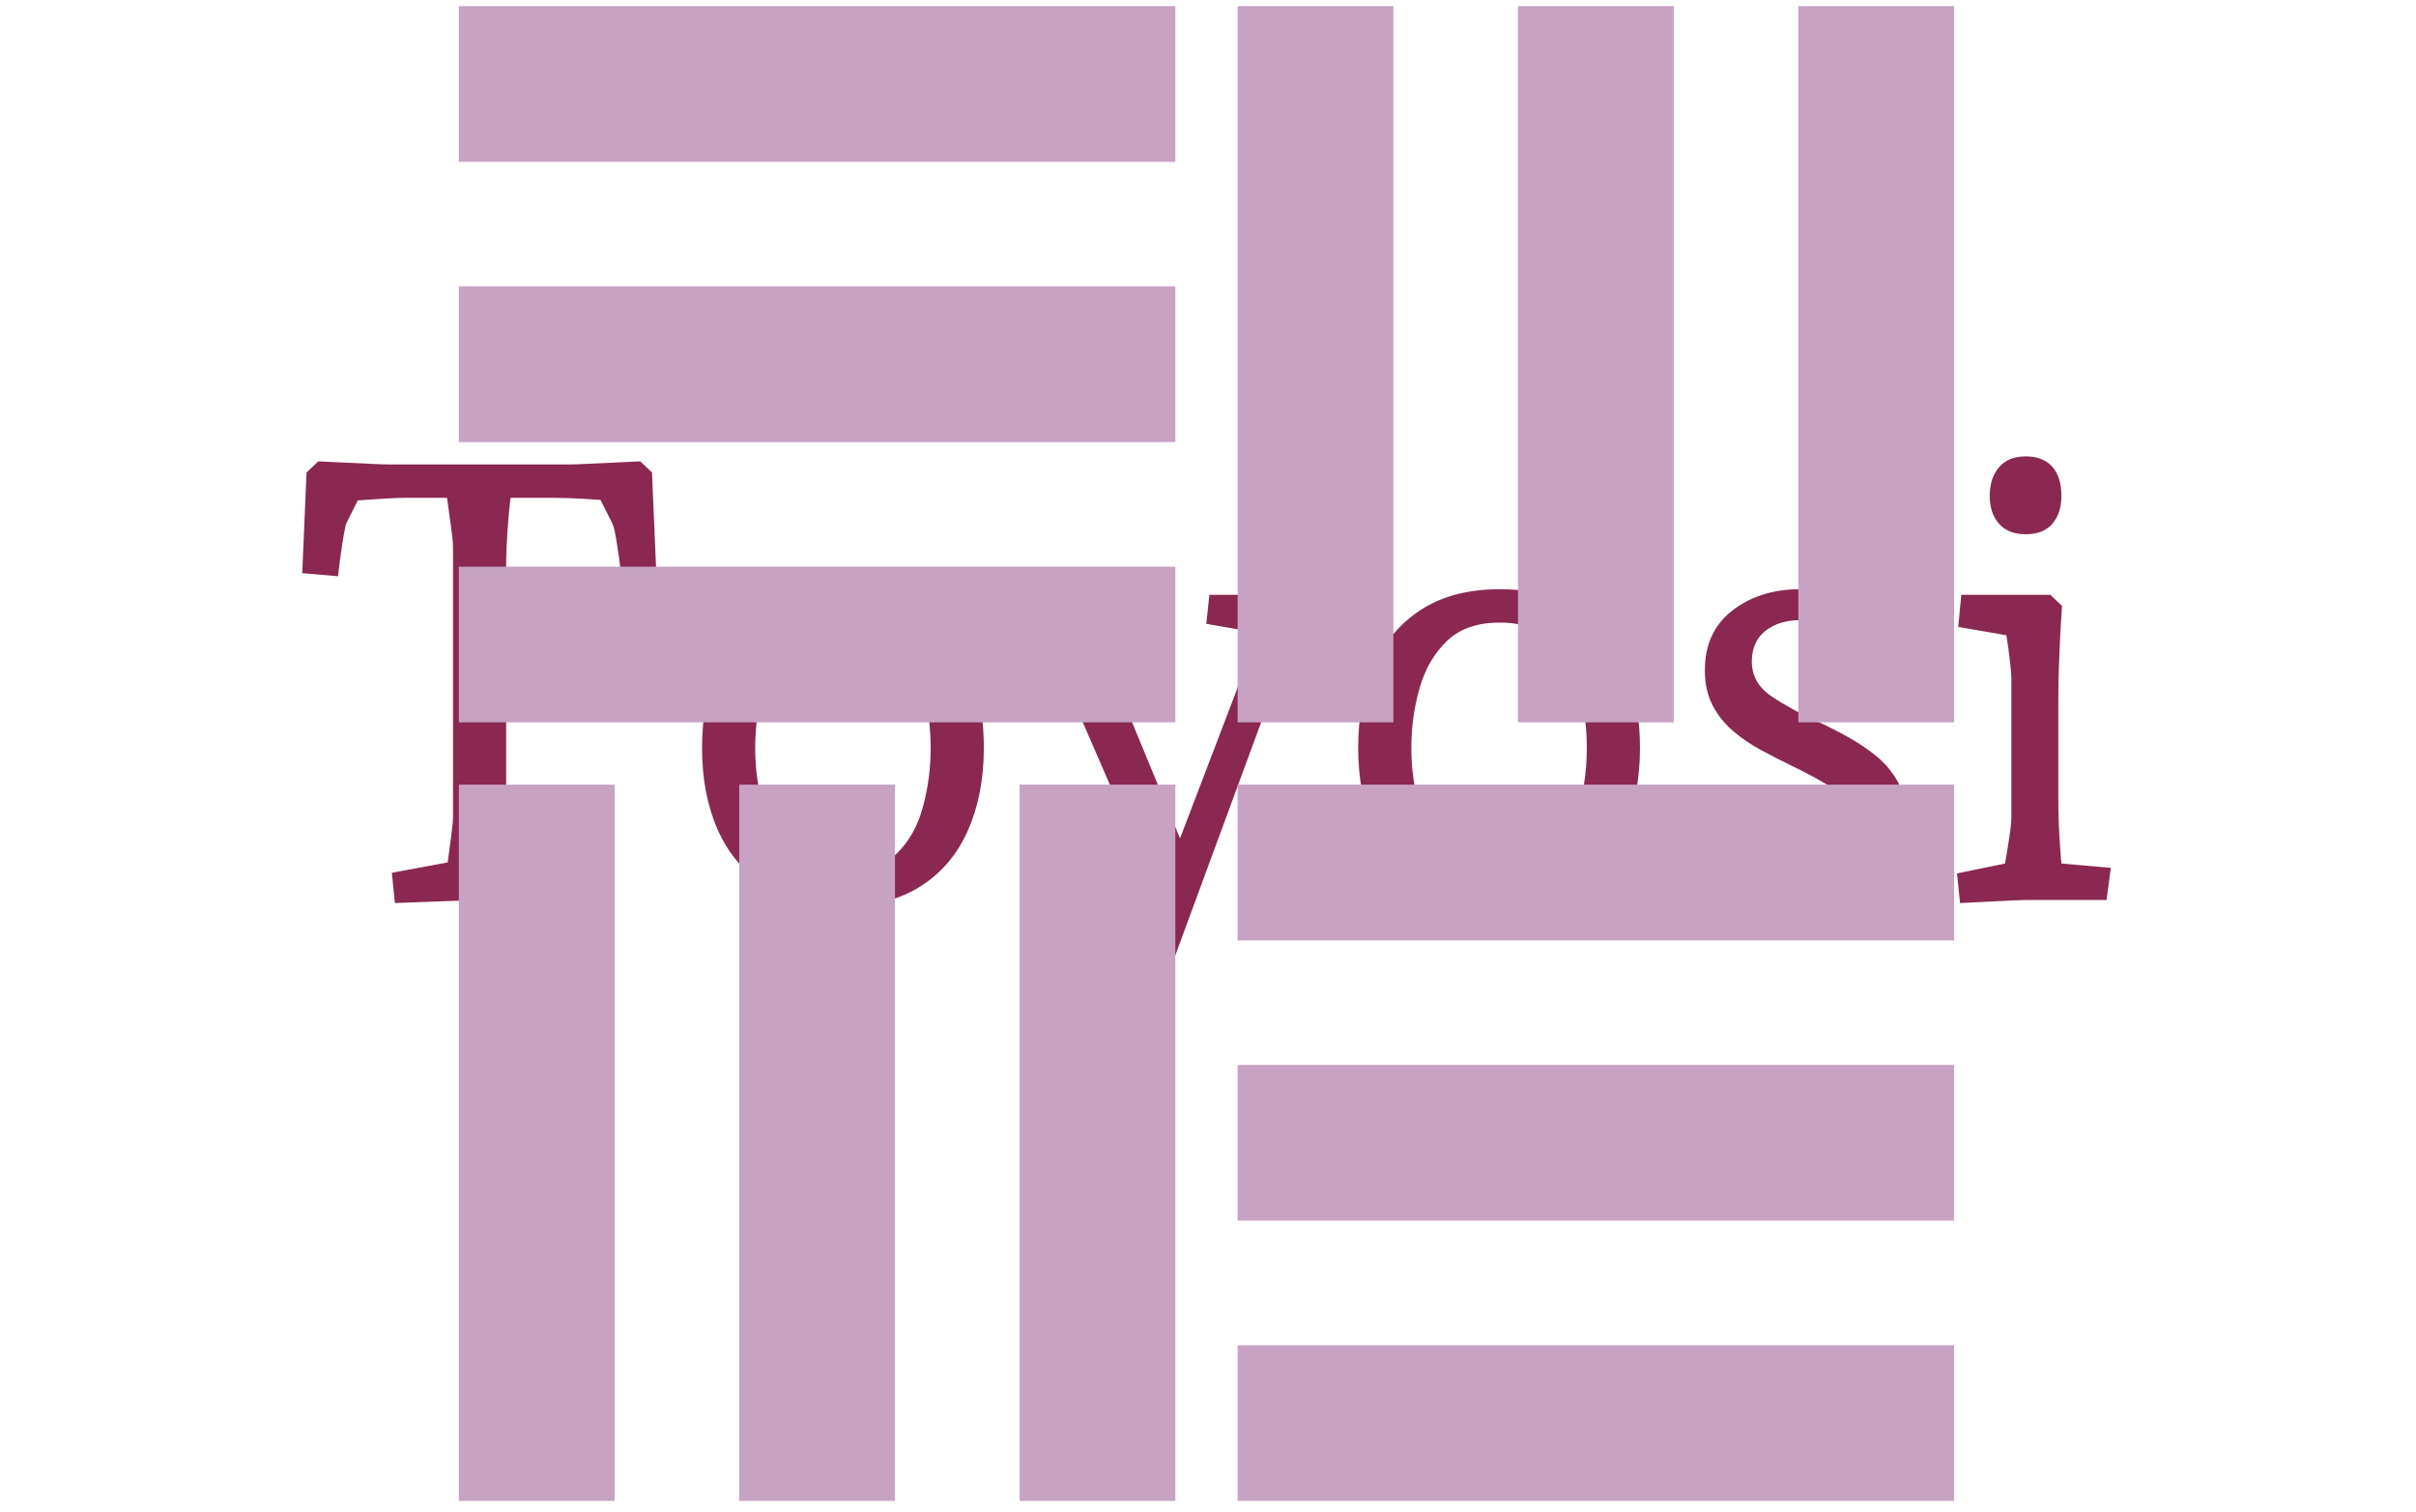 <svg xmlns="http://www.w3.org/2000/svg" version="1.1" xmlns:xlink="http://www.w3.org/1999/xlink" xmlns:svgjs="http://svgjs.dev/svgjs" width="2000" height="1252" viewBox="0 0 2000 1252"><g transform="matrix(1,0,0,1,-1.212,-2.019)"><svg viewBox="0 0 396 248" data-background-color="#efe9dd" preserveAspectRatio="xMidYMid meet" height="1252" width="2000" xmlns="http://www.w3.org/2000/svg" xmlns:xlink="http://www.w3.org/1999/xlink"><g id="tight-bounds" transform="matrix(1,0,0,1,0.24,0.4)"><svg viewBox="0 0 395.52 247.2" height="247.2" width="395.52"><g><svg></svg></g><g><svg viewBox="0 0 395.52 247.2" height="247.2" width="395.52"><mask id="1581699c-b9fe-4a63-8db6-6d11a6f739e2"><rect width="640" height="400" fill="white"></rect><g transform="matrix(1,0,0,1,39.552,66.754)"><svg viewBox="0 0 316.416 113.691" height="113.691" width="316.416"><g><svg viewBox="0 0 316.416 113.691" height="113.691" width="316.416"><g><svg viewBox="0 0 316.416 113.691" height="113.691" width="316.416"><g><svg viewBox="0 0 316.416 113.691" height="113.691" width="316.416"><g id="SvgjsG4324"><svg viewBox="0 0 316.416 113.691" height="113.691" width="316.416" id="SvgjsSvg4323"><g><svg viewBox="0 0 316.416 113.691" height="113.691" width="316.416"><g transform="matrix(1,0,0,1,0,0)"><svg width="316.416" viewBox="-1.15 -39.9 154.34 56.1" height="113.691" data-palette-color="#8a2851"><path d="M10.35 0.25L10.35 0.25 10.1-2.2 16.3-3.35 14.35-1.4Q14.45-1.85 14.6-2.93 14.75-4 14.9-5.13 15.05-6.25 15.05-6.75L15.05-6.75 15.05-28.5Q15.05-29.05 14.9-30.13 14.75-31.2 14.6-32.3 14.45-33.4 14.35-33.9L14.35-33.9 19.85-33.9Q19.8-33.5 19.68-32.35 19.55-31.2 19.45-29.75 19.35-28.3 19.35-27L19.35-27 19.35-8.25Q19.35-6.95 19.45-5.63 19.55-4.3 19.68-3.18 19.8-2.05 19.9-1.4L19.9-1.4 18-3.15 24.75-2.65 24.4 0 17.5 0Q16.95 0 15.7 0.05 14.45 0.1 13 0.15 11.55 0.2 10.35 0.25ZM5.75-26.2L5.75-26.2 2.85-26.45 3.2-34.6 4.15-35.5Q5.1-35.45 6.25-35.4 7.4-35.35 8.4-35.3 9.4-35.25 9.85-35.25L9.85-35.25 24.5-35.25Q24.95-35.25 25.93-35.3 26.9-35.35 28.08-35.4 29.25-35.45 30.2-35.5L30.2-35.5 31.15-34.6 31.5-26.45 28.65-26.2Q28.6-26.9 28.48-27.75 28.35-28.6 28.23-29.35 28.1-30.1 27.95-30.45L27.95-30.45 26.25-33.85 28.3-32.25Q27.55-32.35 25.93-32.45 24.3-32.55 23-32.55L23-32.55 11.35-32.55Q10.5-32.55 9.45-32.48 8.4-32.4 7.48-32.35 6.55-32.3 6-32.25L6-32.25 8.1-33.85 6.4-30.45Q6.25-29.9 6.05-28.55 5.85-27.2 5.75-26.2ZM46.65 0.5L46.65 0.5Q42.85 0.5 40.3-1.15 37.75-2.8 36.47-5.68 35.2-8.55 35.2-12.3L35.2-12.3Q35.2-16.1 36.47-18.98 37.75-21.85 40.3-23.5 42.85-25.15 46.65-25.15L46.65-25.15Q52.35-25.15 55.17-21.63 58-18.1 58-12.3L58-12.3Q58-8.55 56.72-5.65 55.45-2.75 52.92-1.13 50.4 0.5 46.65 0.5ZM46.65-2.2L46.65-2.2Q49.35-2.2 50.9-3.7 52.45-5.2 53.07-7.53 53.7-9.85 53.7-12.3L53.7-12.3Q53.7-14.8 53.07-17.13 52.45-19.45 50.9-20.95 49.35-22.45 46.65-22.45L46.65-22.45Q43.95-22.45 42.4-20.98 40.85-19.5 40.17-17.18 39.5-14.85 39.5-12.3L39.5-12.3Q39.5-9.8 40.17-7.48 40.85-5.15 42.4-3.68 43.95-2.2 46.65-2.2ZM81-15.9L70.65 12.2 67.55 10.95 67.45 10.55Q68.3 9.25 68.95 8.03 69.6 6.8 70.17 5.43 70.75 4.05 71.37 2.35 72 0.65 72.8-1.6L72.8-1.6 72.9 1.5 65-16.7Q64.3-18.35 63.4-19.95 62.5-21.55 61.6-23.15L61.6-23.15 64-21.25 60-22.1 60.25-24.7 71.05-24.7 71.2-22.1 65.75-21.55 66.95-23.35Q67.35-21.9 67.75-20.38 68.15-18.85 68.75-17.4L68.75-17.4 74.55-3.35 73.25-3.35 78.35-16.7Q78.95-18.3 79.4-19.98 79.85-21.65 80.25-23.3L80.25-23.3 81.45-21.4 76-22.35 76.25-24.7 86.2-24.7 86.35-22.1 82-21.45 84.35-23.25Q83.5-21.4 82.6-19.6 81.7-17.8 81-15.9L81-15.9ZM99.74 0.5L99.74 0.5Q95.94 0.5 93.39-1.15 90.84-2.8 89.57-5.68 88.29-8.55 88.29-12.3L88.29-12.3Q88.29-16.1 89.57-18.98 90.84-21.85 93.39-23.5 95.94-25.15 99.74-25.15L99.74-25.15Q105.44-25.15 108.27-21.63 111.09-18.1 111.09-12.3L111.09-12.3Q111.09-8.55 109.82-5.65 108.54-2.75 106.02-1.13 103.49 0.5 99.74 0.5ZM99.74-2.2L99.74-2.2Q102.44-2.2 103.99-3.7 105.54-5.2 106.17-7.53 106.79-9.85 106.79-12.3L106.79-12.3Q106.79-14.8 106.17-17.13 105.54-19.45 103.99-20.95 102.44-22.45 99.74-22.45L99.74-22.45Q97.04-22.45 95.49-20.98 93.94-19.5 93.27-17.18 92.59-14.85 92.59-12.3L92.59-12.3Q92.59-9.8 93.27-7.48 93.94-5.15 95.49-3.68 97.04-2.2 99.74-2.2ZM124.24 0.5L124.24 0.5Q121.19 0.5 119.27-0.28 117.34-1.05 116.49-1.55L116.49-1.55 116.49-8 119.34-8.2 119.34-6.2Q119.34-5.85 119.59-5.05 119.84-4.25 120.24-3.4 120.64-2.55 121.04-1.95L121.04-1.95 119.59-4.1Q120.49-2.8 121.64-2.35 122.79-1.9 124.29-1.9L124.29-1.9Q126.29-1.9 127.49-2.85 128.69-3.8 128.69-5.85L128.69-5.85Q128.69-7.7 127.09-8.78 125.49-9.85 123.39-10.85L123.39-10.85Q122.14-11.45 120.89-12.13 119.64-12.8 118.62-13.68 117.59-14.55 116.97-15.75 116.34-16.95 116.34-18.6L116.34-18.6Q116.34-21.7 118.57-23.43 120.79-25.15 124.04-25.15L124.04-25.15Q125.69-25.15 127.54-24.93 129.39-24.7 131.14-24.3L131.14-24.3 131.09-17.25 128.24-17.4 128.24-19.15Q128.24-19.45 127.97-20.25 127.69-21.05 127.37-21.93 127.04-22.8 126.84-23.3L126.84-23.3 128.54-21.45Q127.29-22.15 126.39-22.4 125.49-22.65 124.09-22.65L124.09-22.65Q122.34-22.65 121.24-21.78 120.14-20.9 120.14-19.3L120.14-19.3Q120.14-17.55 121.74-16.48 123.34-15.4 125.44-14.45L125.44-14.45Q126.74-13.85 127.99-13.15 129.24-12.45 130.29-11.58 131.34-10.7 131.97-9.53 132.59-8.35 132.59-6.75L132.59-6.75Q132.59-2.8 130.34-1.15 128.09 0.5 124.24 0.5ZM136.99 0.25L136.99 0.25 136.74-2.15 142.34-3.3 140.34-1.45Q140.44-1.85 140.61-2.85 140.79-3.85 140.96-4.98 141.14-6.1 141.14-6.7L141.14-6.7 141.14-17.8Q141.14-18.45 141.01-19.48 140.89-20.5 140.71-21.6 140.54-22.7 140.39-23.45L140.39-23.45 142.34-21.15 136.84-22.1 137.09-24.7 144.29-24.7 145.24-23.8Q145.19-23.05 145.11-21.73 145.04-20.4 144.99-18.95 144.94-17.5 144.94-16.3L144.94-16.3 144.94-8.2Q144.94-6.25 145.09-4.2 145.24-2.15 145.39-1.25L145.39-1.25 143.54-3.1 149.19-2.6 148.84 0 142.49 0Q141.99 0 141.04 0.05 140.09 0.1 139.01 0.15 137.94 0.2 136.99 0.25ZM142.29-29.6L142.29-29.6Q140.89-29.6 140.14-30.45 139.39-31.3 139.39-32.7L139.39-32.7Q139.39-34.15 140.14-35.02 140.89-35.9 142.29-35.9L142.29-35.9Q143.69-35.9 144.44-35.08 145.19-34.25 145.19-32.7L145.19-32.7Q145.19-31.3 144.46-30.45 143.74-29.6 142.29-29.6Z" opacity="1" transform="matrix(1,0,0,1,0,0)" fill="black" class="wordmark-text-0" id="SvgjsPath4322" stroke-width="7" stroke="black" stroke-linejoin="round"></path></svg></g></svg></g></svg></g></svg></g><g></g></svg></g></svg></g></svg></g></mask><g transform="matrix(1,0,0,1,39.552,66.754)"><svg viewBox="0 0 316.416 113.691" height="113.691" width="316.416"><g><svg viewBox="0 0 316.416 113.691" height="113.691" width="316.416"><g><svg viewBox="0 0 316.416 113.691" height="113.691" width="316.416"><g><svg viewBox="0 0 316.416 113.691" height="113.691" width="316.416"><g id="textblocktransform"><svg viewBox="0 0 316.416 113.691" height="113.691" width="316.416" id="textblock"><g><svg viewBox="0 0 316.416 113.691" height="113.691" width="316.416"><g transform="matrix(1,0,0,1,0,0)"><svg width="316.416" viewBox="-1.15 -39.9 154.34 56.1" height="113.691" data-palette-color="#8a2851"><path d="M10.35 0.25L10.35 0.25 10.1-2.2 16.3-3.35 14.35-1.4Q14.45-1.85 14.6-2.93 14.75-4 14.9-5.13 15.05-6.25 15.05-6.75L15.05-6.75 15.05-28.5Q15.05-29.05 14.9-30.13 14.75-31.2 14.6-32.3 14.45-33.4 14.35-33.9L14.35-33.9 19.85-33.9Q19.8-33.5 19.68-32.35 19.55-31.2 19.45-29.75 19.35-28.3 19.35-27L19.35-27 19.35-8.25Q19.35-6.95 19.45-5.63 19.55-4.3 19.68-3.18 19.8-2.05 19.9-1.4L19.9-1.4 18-3.15 24.75-2.65 24.4 0 17.5 0Q16.95 0 15.7 0.05 14.45 0.1 13 0.15 11.55 0.2 10.35 0.25ZM5.75-26.2L5.75-26.2 2.85-26.45 3.2-34.6 4.15-35.5Q5.1-35.45 6.25-35.4 7.4-35.35 8.4-35.3 9.4-35.25 9.85-35.25L9.85-35.25 24.5-35.25Q24.95-35.25 25.93-35.3 26.9-35.35 28.08-35.4 29.25-35.45 30.2-35.5L30.2-35.5 31.15-34.6 31.5-26.45 28.65-26.2Q28.6-26.9 28.48-27.75 28.35-28.6 28.23-29.35 28.1-30.1 27.95-30.45L27.95-30.45 26.25-33.85 28.3-32.25Q27.55-32.35 25.93-32.45 24.3-32.55 23-32.55L23-32.55 11.35-32.55Q10.5-32.55 9.45-32.48 8.4-32.4 7.48-32.35 6.55-32.3 6-32.25L6-32.25 8.1-33.85 6.4-30.45Q6.25-29.9 6.05-28.55 5.85-27.2 5.75-26.2ZM46.65 0.5L46.65 0.5Q42.85 0.5 40.3-1.15 37.75-2.8 36.47-5.68 35.2-8.55 35.2-12.3L35.2-12.3Q35.2-16.1 36.47-18.98 37.75-21.85 40.3-23.5 42.85-25.15 46.65-25.15L46.65-25.15Q52.35-25.15 55.17-21.63 58-18.1 58-12.3L58-12.3Q58-8.55 56.72-5.65 55.45-2.75 52.92-1.13 50.4 0.5 46.65 0.5ZM46.65-2.2L46.65-2.2Q49.35-2.2 50.9-3.7 52.45-5.2 53.07-7.53 53.7-9.85 53.7-12.3L53.7-12.3Q53.7-14.8 53.07-17.13 52.45-19.45 50.9-20.95 49.35-22.45 46.65-22.45L46.65-22.45Q43.95-22.45 42.4-20.98 40.85-19.5 40.17-17.18 39.5-14.85 39.5-12.3L39.5-12.3Q39.5-9.8 40.17-7.48 40.85-5.15 42.4-3.68 43.95-2.2 46.65-2.2ZM81-15.9L70.65 12.2 67.55 10.95 67.45 10.55Q68.3 9.25 68.95 8.03 69.6 6.8 70.17 5.43 70.75 4.05 71.37 2.35 72 0.65 72.8-1.6L72.8-1.6 72.9 1.5 65-16.7Q64.3-18.35 63.4-19.95 62.5-21.55 61.6-23.15L61.6-23.15 64-21.25 60-22.1 60.25-24.7 71.05-24.7 71.2-22.1 65.75-21.55 66.95-23.35Q67.35-21.9 67.75-20.38 68.15-18.85 68.75-17.4L68.75-17.4 74.55-3.35 73.25-3.35 78.35-16.7Q78.95-18.3 79.4-19.98 79.85-21.65 80.25-23.3L80.25-23.3 81.45-21.4 76-22.35 76.25-24.7 86.2-24.7 86.35-22.1 82-21.45 84.35-23.25Q83.5-21.4 82.6-19.6 81.7-17.8 81-15.9L81-15.9ZM99.74 0.5L99.74 0.5Q95.94 0.5 93.39-1.15 90.84-2.8 89.57-5.68 88.29-8.55 88.29-12.3L88.29-12.3Q88.29-16.1 89.57-18.98 90.84-21.85 93.39-23.5 95.94-25.15 99.74-25.15L99.74-25.15Q105.44-25.15 108.27-21.63 111.09-18.1 111.09-12.3L111.09-12.3Q111.09-8.55 109.82-5.65 108.54-2.75 106.02-1.13 103.49 0.5 99.74 0.5ZM99.74-2.2L99.74-2.2Q102.44-2.2 103.99-3.7 105.54-5.2 106.17-7.53 106.79-9.85 106.79-12.3L106.79-12.3Q106.79-14.8 106.17-17.13 105.54-19.45 103.99-20.95 102.44-22.45 99.74-22.45L99.74-22.45Q97.04-22.45 95.49-20.98 93.94-19.5 93.27-17.18 92.59-14.85 92.59-12.3L92.59-12.3Q92.59-9.8 93.27-7.48 93.94-5.15 95.49-3.68 97.04-2.2 99.74-2.2ZM124.24 0.5L124.24 0.5Q121.19 0.5 119.27-0.28 117.34-1.05 116.49-1.55L116.49-1.55 116.49-8 119.34-8.2 119.34-6.2Q119.34-5.85 119.59-5.05 119.84-4.25 120.24-3.4 120.64-2.55 121.04-1.95L121.04-1.95 119.59-4.1Q120.49-2.8 121.64-2.35 122.79-1.9 124.29-1.9L124.29-1.9Q126.29-1.9 127.49-2.85 128.69-3.8 128.69-5.85L128.69-5.85Q128.69-7.7 127.09-8.78 125.49-9.85 123.39-10.85L123.39-10.85Q122.14-11.45 120.89-12.13 119.64-12.8 118.62-13.68 117.59-14.55 116.97-15.75 116.34-16.95 116.34-18.6L116.34-18.6Q116.34-21.7 118.57-23.43 120.79-25.15 124.04-25.15L124.04-25.15Q125.69-25.15 127.54-24.93 129.39-24.7 131.14-24.3L131.14-24.3 131.09-17.25 128.24-17.4 128.24-19.15Q128.24-19.45 127.97-20.25 127.69-21.05 127.37-21.93 127.04-22.8 126.84-23.3L126.84-23.3 128.54-21.45Q127.29-22.15 126.39-22.4 125.49-22.65 124.09-22.65L124.09-22.65Q122.34-22.65 121.24-21.78 120.14-20.9 120.14-19.3L120.14-19.3Q120.14-17.55 121.74-16.48 123.34-15.4 125.44-14.45L125.44-14.45Q126.74-13.85 127.99-13.15 129.24-12.45 130.29-11.58 131.34-10.7 131.97-9.53 132.59-8.35 132.59-6.75L132.59-6.75Q132.59-2.8 130.34-1.15 128.09 0.5 124.24 0.5ZM136.99 0.25L136.99 0.25 136.74-2.15 142.34-3.3 140.34-1.45Q140.44-1.85 140.61-2.85 140.79-3.85 140.96-4.98 141.14-6.1 141.14-6.7L141.14-6.7 141.14-17.8Q141.14-18.45 141.01-19.48 140.89-20.5 140.71-21.6 140.54-22.7 140.39-23.45L140.39-23.45 142.34-21.15 136.84-22.1 137.09-24.7 144.29-24.7 145.24-23.8Q145.19-23.05 145.11-21.73 145.04-20.4 144.99-18.95 144.94-17.5 144.94-16.3L144.94-16.3 144.94-8.2Q144.94-6.25 145.09-4.2 145.24-2.15 145.39-1.25L145.39-1.25 143.54-3.1 149.19-2.6 148.84 0 142.49 0Q141.99 0 141.04 0.05 140.09 0.1 139.01 0.15 137.94 0.2 136.99 0.25ZM142.29-29.6L142.29-29.6Q140.89-29.6 140.14-30.45 139.39-31.3 139.39-32.7L139.39-32.7Q139.39-34.15 140.14-35.02 140.89-35.9 142.29-35.9L142.29-35.9Q143.69-35.9 144.44-35.08 145.19-34.25 145.19-32.7L145.19-32.7Q145.19-31.3 144.46-30.45 143.74-29.6 142.29-29.6Z" opacity="1" transform="matrix(1,0,0,1,0,0)" fill="#8a2851" class="wordmark-text-0" data-fill-palette-color="primary" id="text-0"></path></svg></g></svg></g></svg></g></svg></g><g></g></svg></g></svg></g></svg></g><g mask="url(#1581699c-b9fe-4a63-8db6-6d11a6f739e2)"><g transform="matrix(5.108, 0, 0, 5.108, 75.16, 1)"><svg xmlns="http://www.w3.org/2000/svg" xmlns:xlink="http://www.w3.org/1999/xlink" version="1.0" x="0" y="0" viewBox="1 1 48 48" enable-background="new 0 0 50 50" xml:space="preserve" height="48" width="48" class="icon-none" data-fill-palette-color="accent" id="none"><g fill="#c7a2c3" data-fill-palette-color="accent"><g fill="#c7a2c3" data-fill-palette-color="accent"><rect x="1" y="1" fill="#c7a2c3" width="23" height="5" data-fill-palette-color="accent"></rect><rect x="1" y="10" fill="#c7a2c3" width="23" height="5" data-fill-palette-color="accent"></rect><rect x="1" y="19" fill="#c7a2c3" width="23" height="5" data-fill-palette-color="accent"></rect></g><g fill="#c7a2c3" data-fill-palette-color="accent"><rect x="26" y="26" fill="#c7a2c3" width="23" height="5" data-fill-palette-color="accent"></rect><rect x="26" y="35" fill="#c7a2c3" width="23" height="5" data-fill-palette-color="accent"></rect><rect x="26" y="44" fill="#c7a2c3" width="23" height="5" data-fill-palette-color="accent"></rect></g><g fill="#c7a2c3" data-fill-palette-color="accent"><rect x="19" y="26" fill="#c7a2c3" width="5" height="23" data-fill-palette-color="accent"></rect><rect x="10" y="26" fill="#c7a2c3" width="5" height="23" data-fill-palette-color="accent"></rect><rect x="1" y="26" fill="#c7a2c3" width="5" height="23" data-fill-palette-color="accent"></rect></g><g fill="#c7a2c3" data-fill-palette-color="accent"><rect x="44" y="1" fill="#c7a2c3" width="5" height="23" data-fill-palette-color="accent"></rect><rect x="35" y="1" fill="#c7a2c3" width="5" height="23" data-fill-palette-color="accent"></rect><rect x="26" y="1" fill="#c7a2c3" width="5" height="23" data-fill-palette-color="accent"></rect></g></g></svg></g></g></svg></g><defs></defs></svg><rect width="395.52" height="247.2" fill="none" stroke="none" visibility="hidden"></rect></g></svg></g></svg>